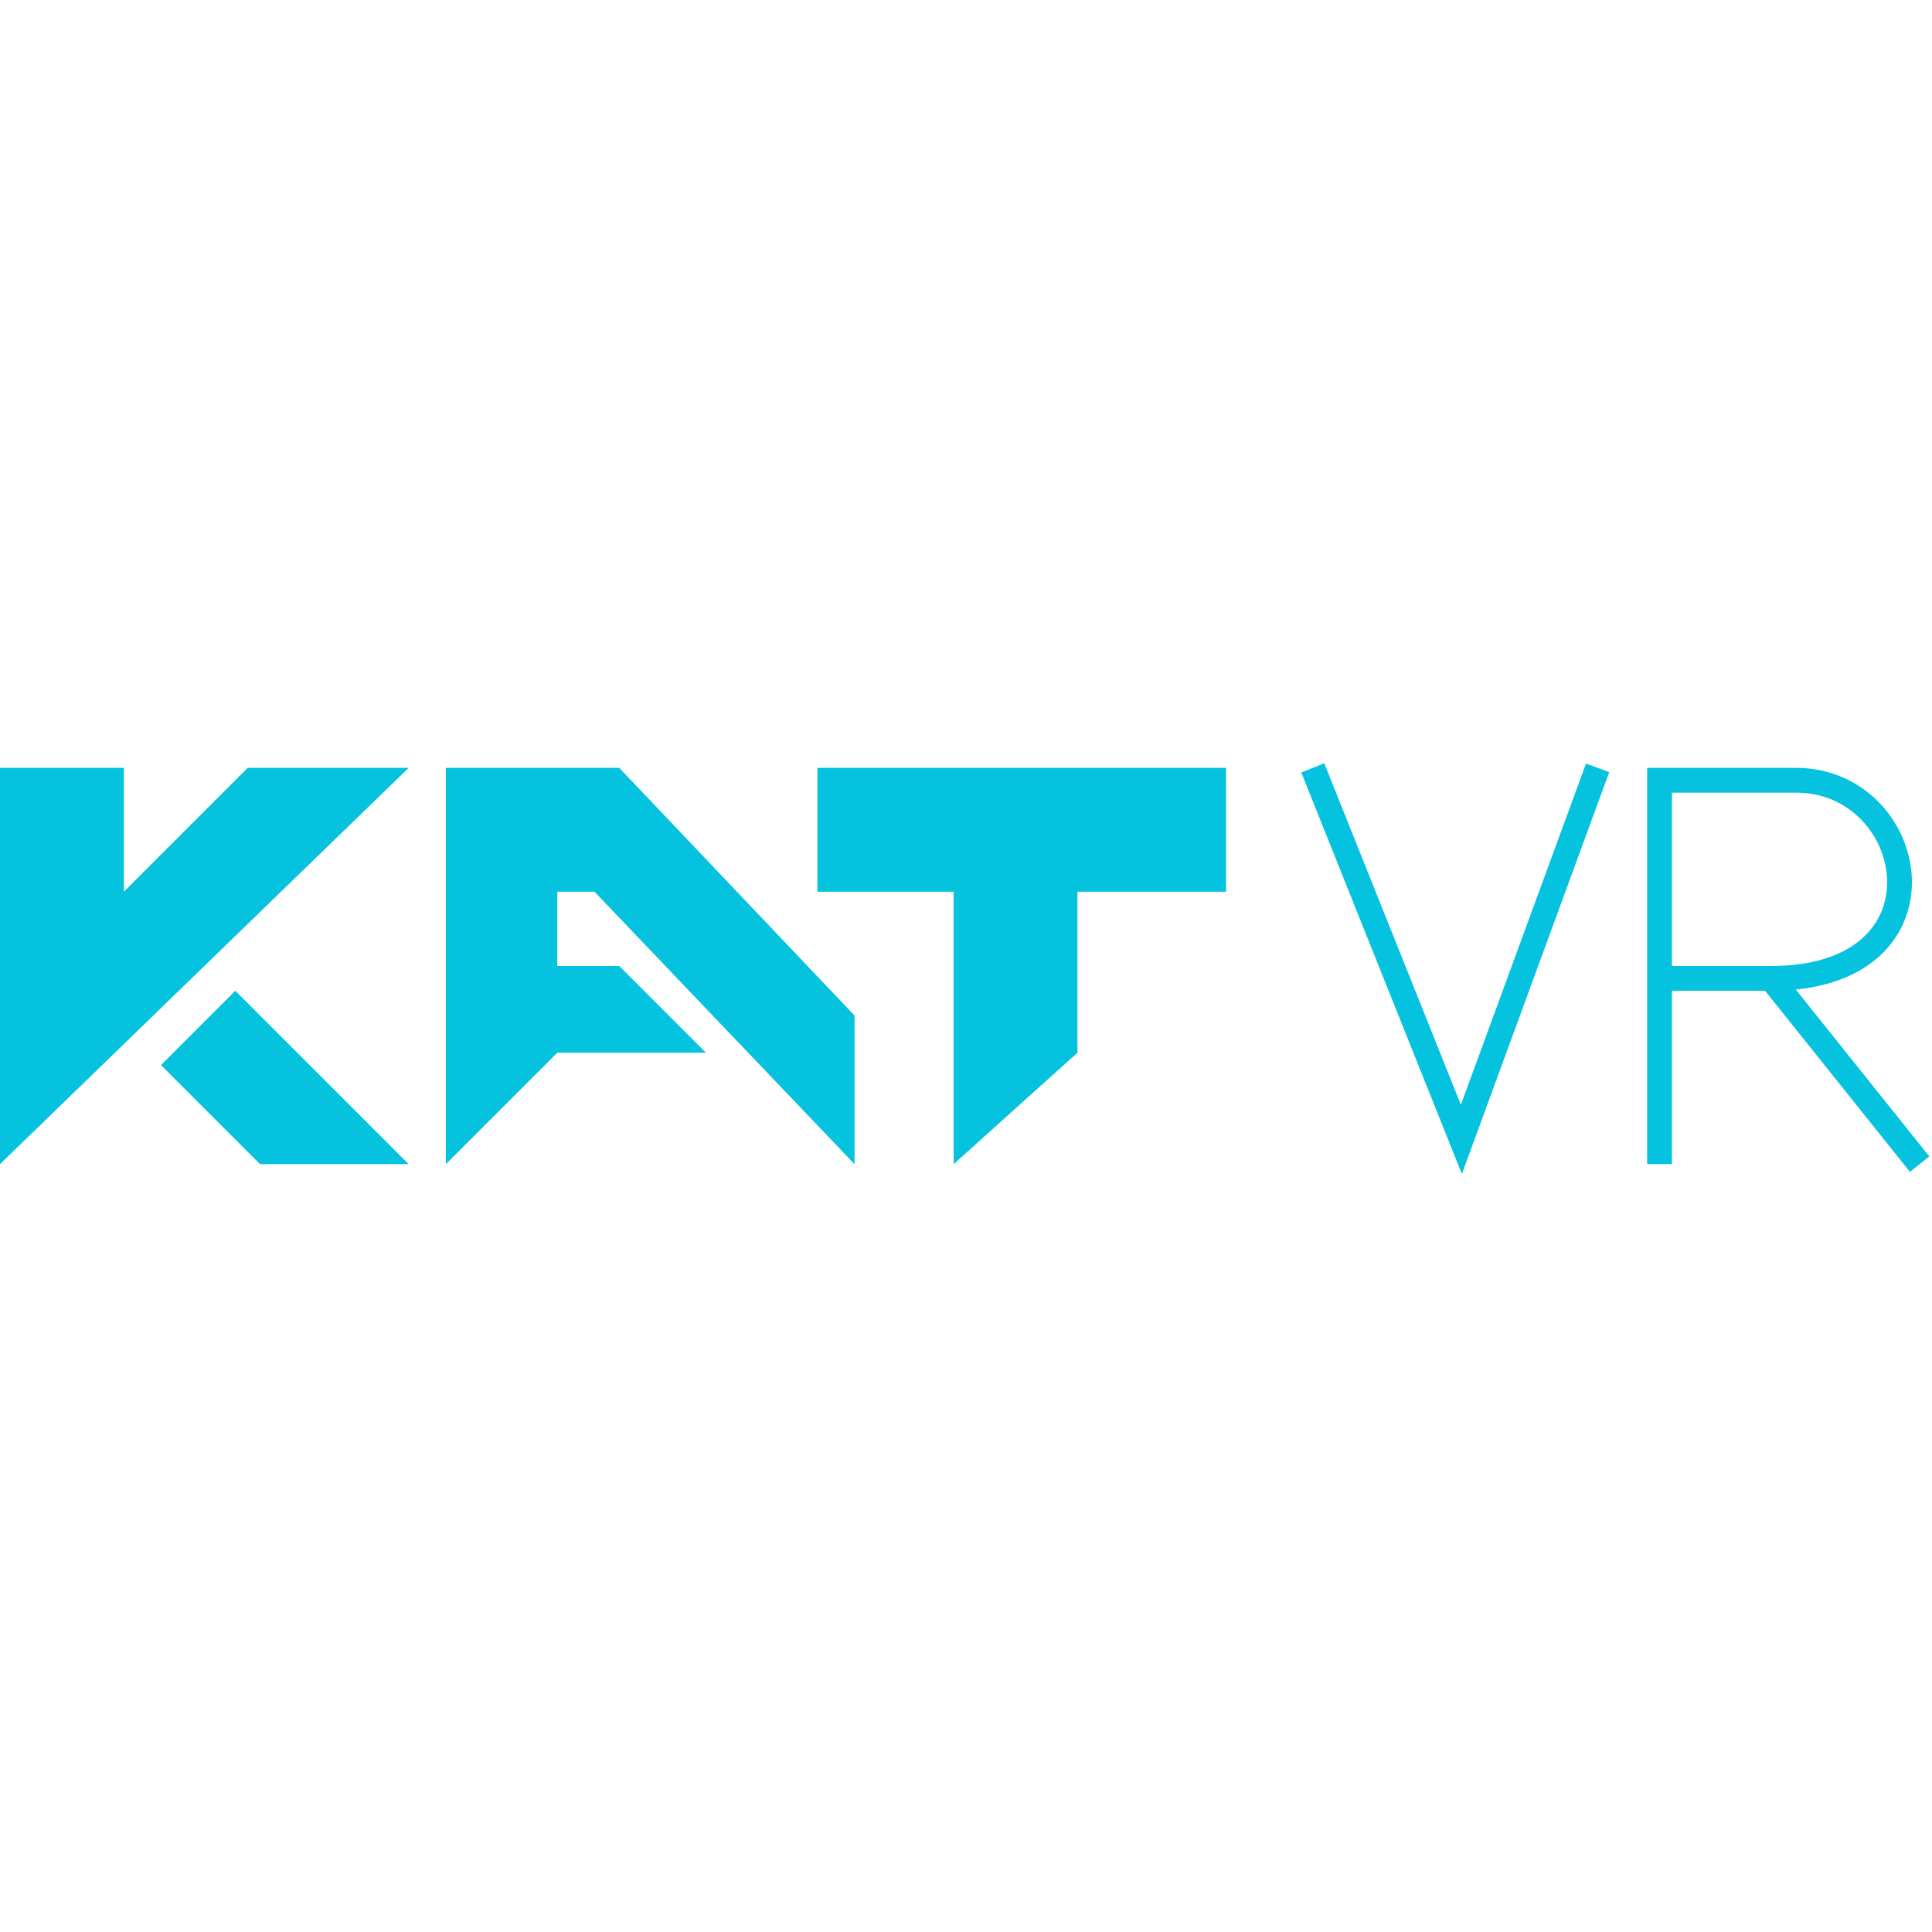<svg width="300" height="300" viewBox="0 0 78 18" fill="none" xmlns="http://www.w3.org/2000/svg">
<path d="M33 6V1H49.5V6H43.5V12.5L38.5 17V6H33Z" fill="#05C2DF"/>
<path d="M5 1H0V17L16.5 1H10L5 6V1Z" fill="#05C2DF"/>
<path d="M9.5 10L6.5 13L10.5 17H16.5L9.5 10Z" fill="#05C2DF"/>
<path d="M18 17V1H25L34.5 11V17L24 6H22.5V9H25L28.5 12.5H22.5L18 17Z" fill="#05C2DF"/>
<path d="M53 1L59 16L64.5 1" stroke="#05C2DF"/>
<path d="M67 17V9.5M71.5 9.5C79 9.5 77.5 1.5 72.5 1.5H67V9.5M71.5 9.5H67M71.5 9.5L77.5 17" stroke="#05C2DF"/>
</svg>
